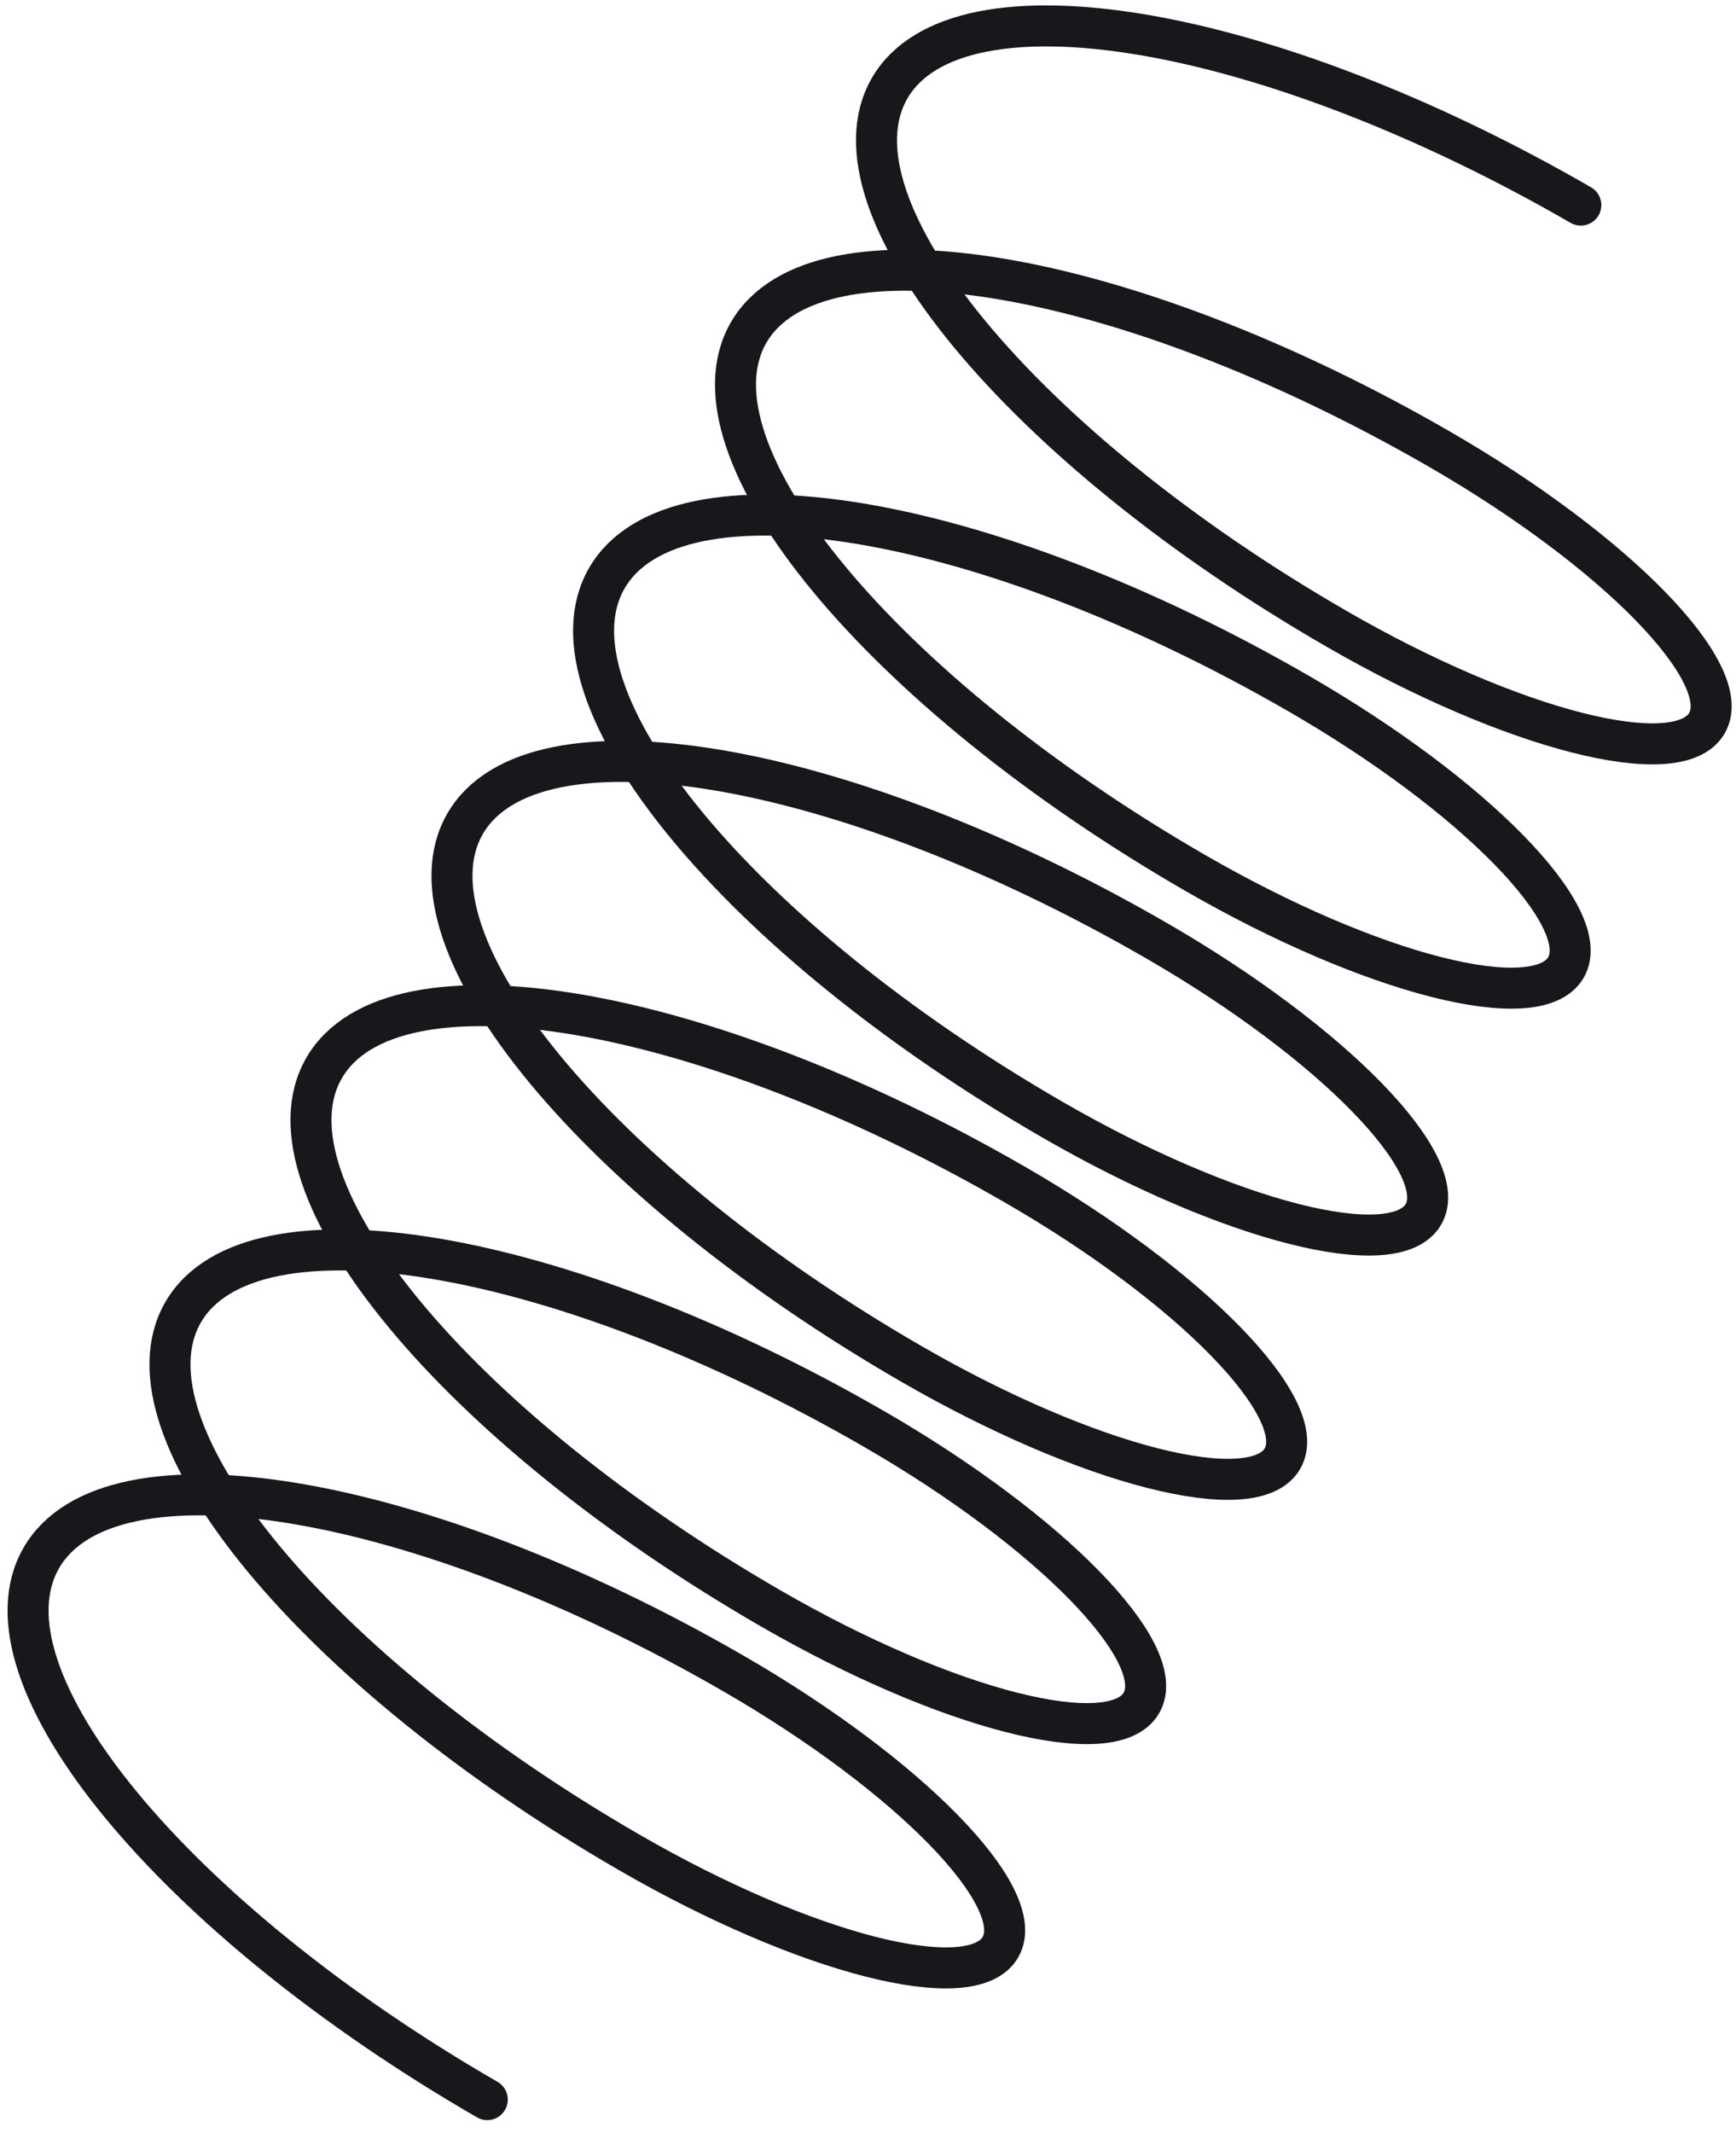 <svg width="127" height="156" viewBox="0 0 127 156" fill="none" xmlns="http://www.w3.org/2000/svg">
    <path id="Spiral 3"
        d="M115.648 15C92.66 1.727 70.02 -2.096 65.08 6.459C60.141 15.014 74.772 32.709 97.761 45.982C110.644 53.42 122.783 56.514 124.874 52.892C126.965 49.271 118.216 40.305 105.333 32.867C82.344 19.594 59.704 15.771 54.765 24.326C49.825 32.882 64.457 50.577 87.445 63.849C100.329 71.287 112.468 74.381 114.559 70.76C116.65 67.138 107.901 58.172 95.017 50.734C72.029 37.461 49.364 33.68 44.394 42.288C39.425 50.896 54.031 68.634 77.02 81.906C89.903 89.344 102.043 92.438 104.134 88.816C106.225 85.195 97.475 76.229 84.592 68.791C61.603 55.519 38.964 51.694 34.024 60.25C29.084 68.805 43.716 86.5 66.705 99.773C79.588 107.211 91.727 110.305 93.818 106.684C95.909 103.062 87.16 94.096 74.277 86.658C51.288 73.385 28.648 69.562 23.708 78.117C18.769 86.673 33.401 104.367 56.389 117.64C69.272 125.078 81.412 128.172 83.502 124.551C85.594 120.929 76.844 111.963 63.961 104.525C40.972 91.252 18.332 87.429 13.393 95.984C8.454 104.539 23.085 122.234 46.074 135.507C58.957 142.945 71.096 146.039 73.187 142.417C75.278 138.796 66.529 129.83 53.645 122.392C30.657 109.119 7.992 105.338 3.023 113.946C-1.947 122.554 12.66 140.291 35.648 153.564"
        stroke="#17171C" stroke-width="3" stroke-linecap="round" />
</svg>